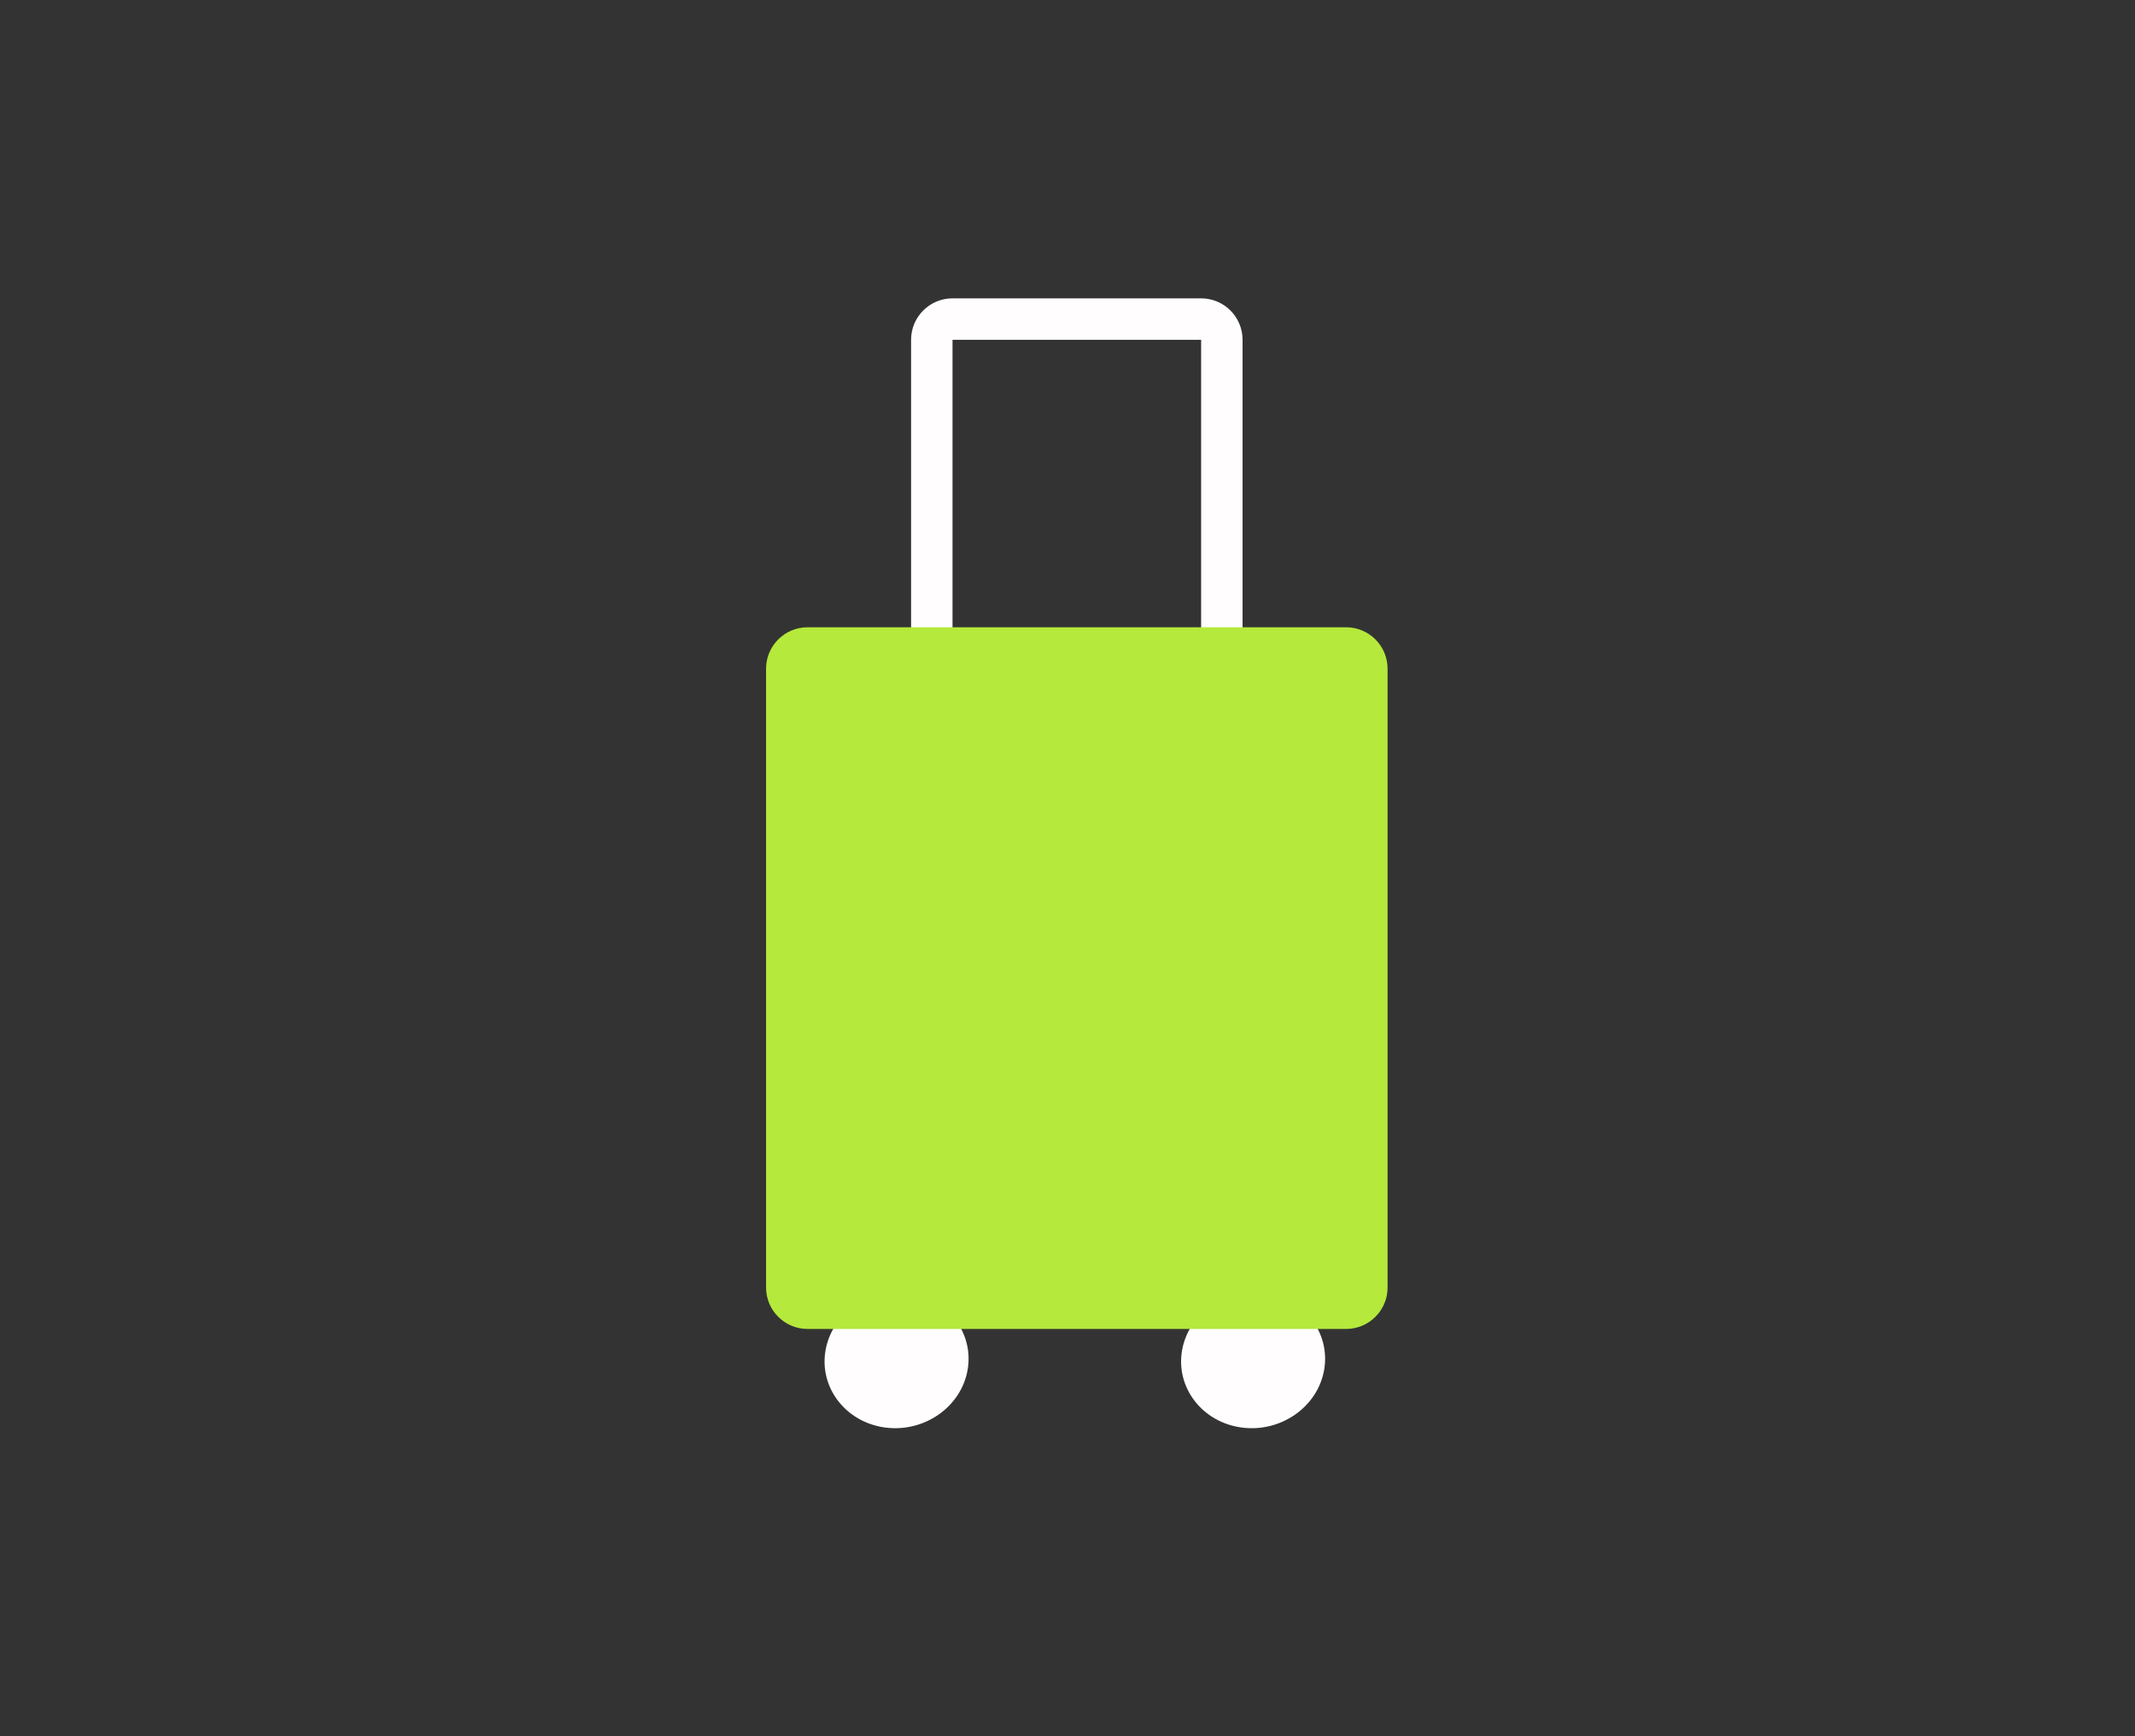 <?xml version="1.0" encoding="UTF-8" standalone="no"?><!DOCTYPE svg PUBLIC "-//W3C//DTD SVG 1.1//EN" "http://www.w3.org/Graphics/SVG/1.1/DTD/svg11.dtd"><svg width="100%" height="100%" viewBox="0 0 2147 1746" version="1.1" xmlns="http://www.w3.org/2000/svg" xmlns:xlink="http://www.w3.org/1999/xlink" xml:space="preserve" xmlns:serif="http://www.serif.com/" style="fill-rule:evenodd;clip-rule:evenodd;"><rect x="0" y="0" width="2147" height="1746" fill="#333333" stroke="none"/><g><rect x="-173.724" y="104.483" width="2513.21" height="1745.93" style="fill:none;"/><clipPath id="_clip1"><rect id="relocate-hover.svg" x="770.381" y="300.047" width="625" height="1145.83"/></clipPath><g clip-path="url(#_clip1)"><path d="M913.272,1300.14c39.44,5.355 66.234,40.069 59.797,77.473c-6.436,37.404 -43.682,63.423 -83.122,58.069c-39.44,-5.355 -66.234,-40.069 -59.797,-77.473c6.437,-37.404 43.683,-63.424 83.122,-58.069Z" style="fill:#fffdfd;"/><path d="M1271.81,1300.14c39.44,5.355 66.234,40.069 59.797,77.473c-6.437,37.404 -43.683,63.423 -83.123,58.069c-39.44,-5.355 -66.234,-40.069 -59.797,-77.473c6.437,-37.404 43.683,-63.424 83.123,-58.069Z" style="fill:#fffdfd;"/><path d="M1228.71,341.714l-0,375c-0,11.498 -9.336,20.833 -20.834,20.833l-250,0c-11.498,0 -20.833,-9.335 -20.833,-20.833l-0,-375c-0,-11.498 9.335,-20.833 20.833,-20.833l250,-0c11.498,-0 20.834,9.335 20.834,20.833Z" style="fill:none;stroke:#fffdfd;stroke-width:41.67px;"/><path d="M1395.38,672.539l0,622.35c0,22.997 -18.67,41.667 -41.666,41.667l-541.667,-0c-22.997,-0 -41.667,-18.67 -41.667,-41.667l0,-622.35c0,-22.996 18.67,-41.667 41.667,-41.667l541.667,0c22.996,0 41.666,18.671 41.666,41.667Z" style="fill:#b5e93b;"/></g></g></svg>